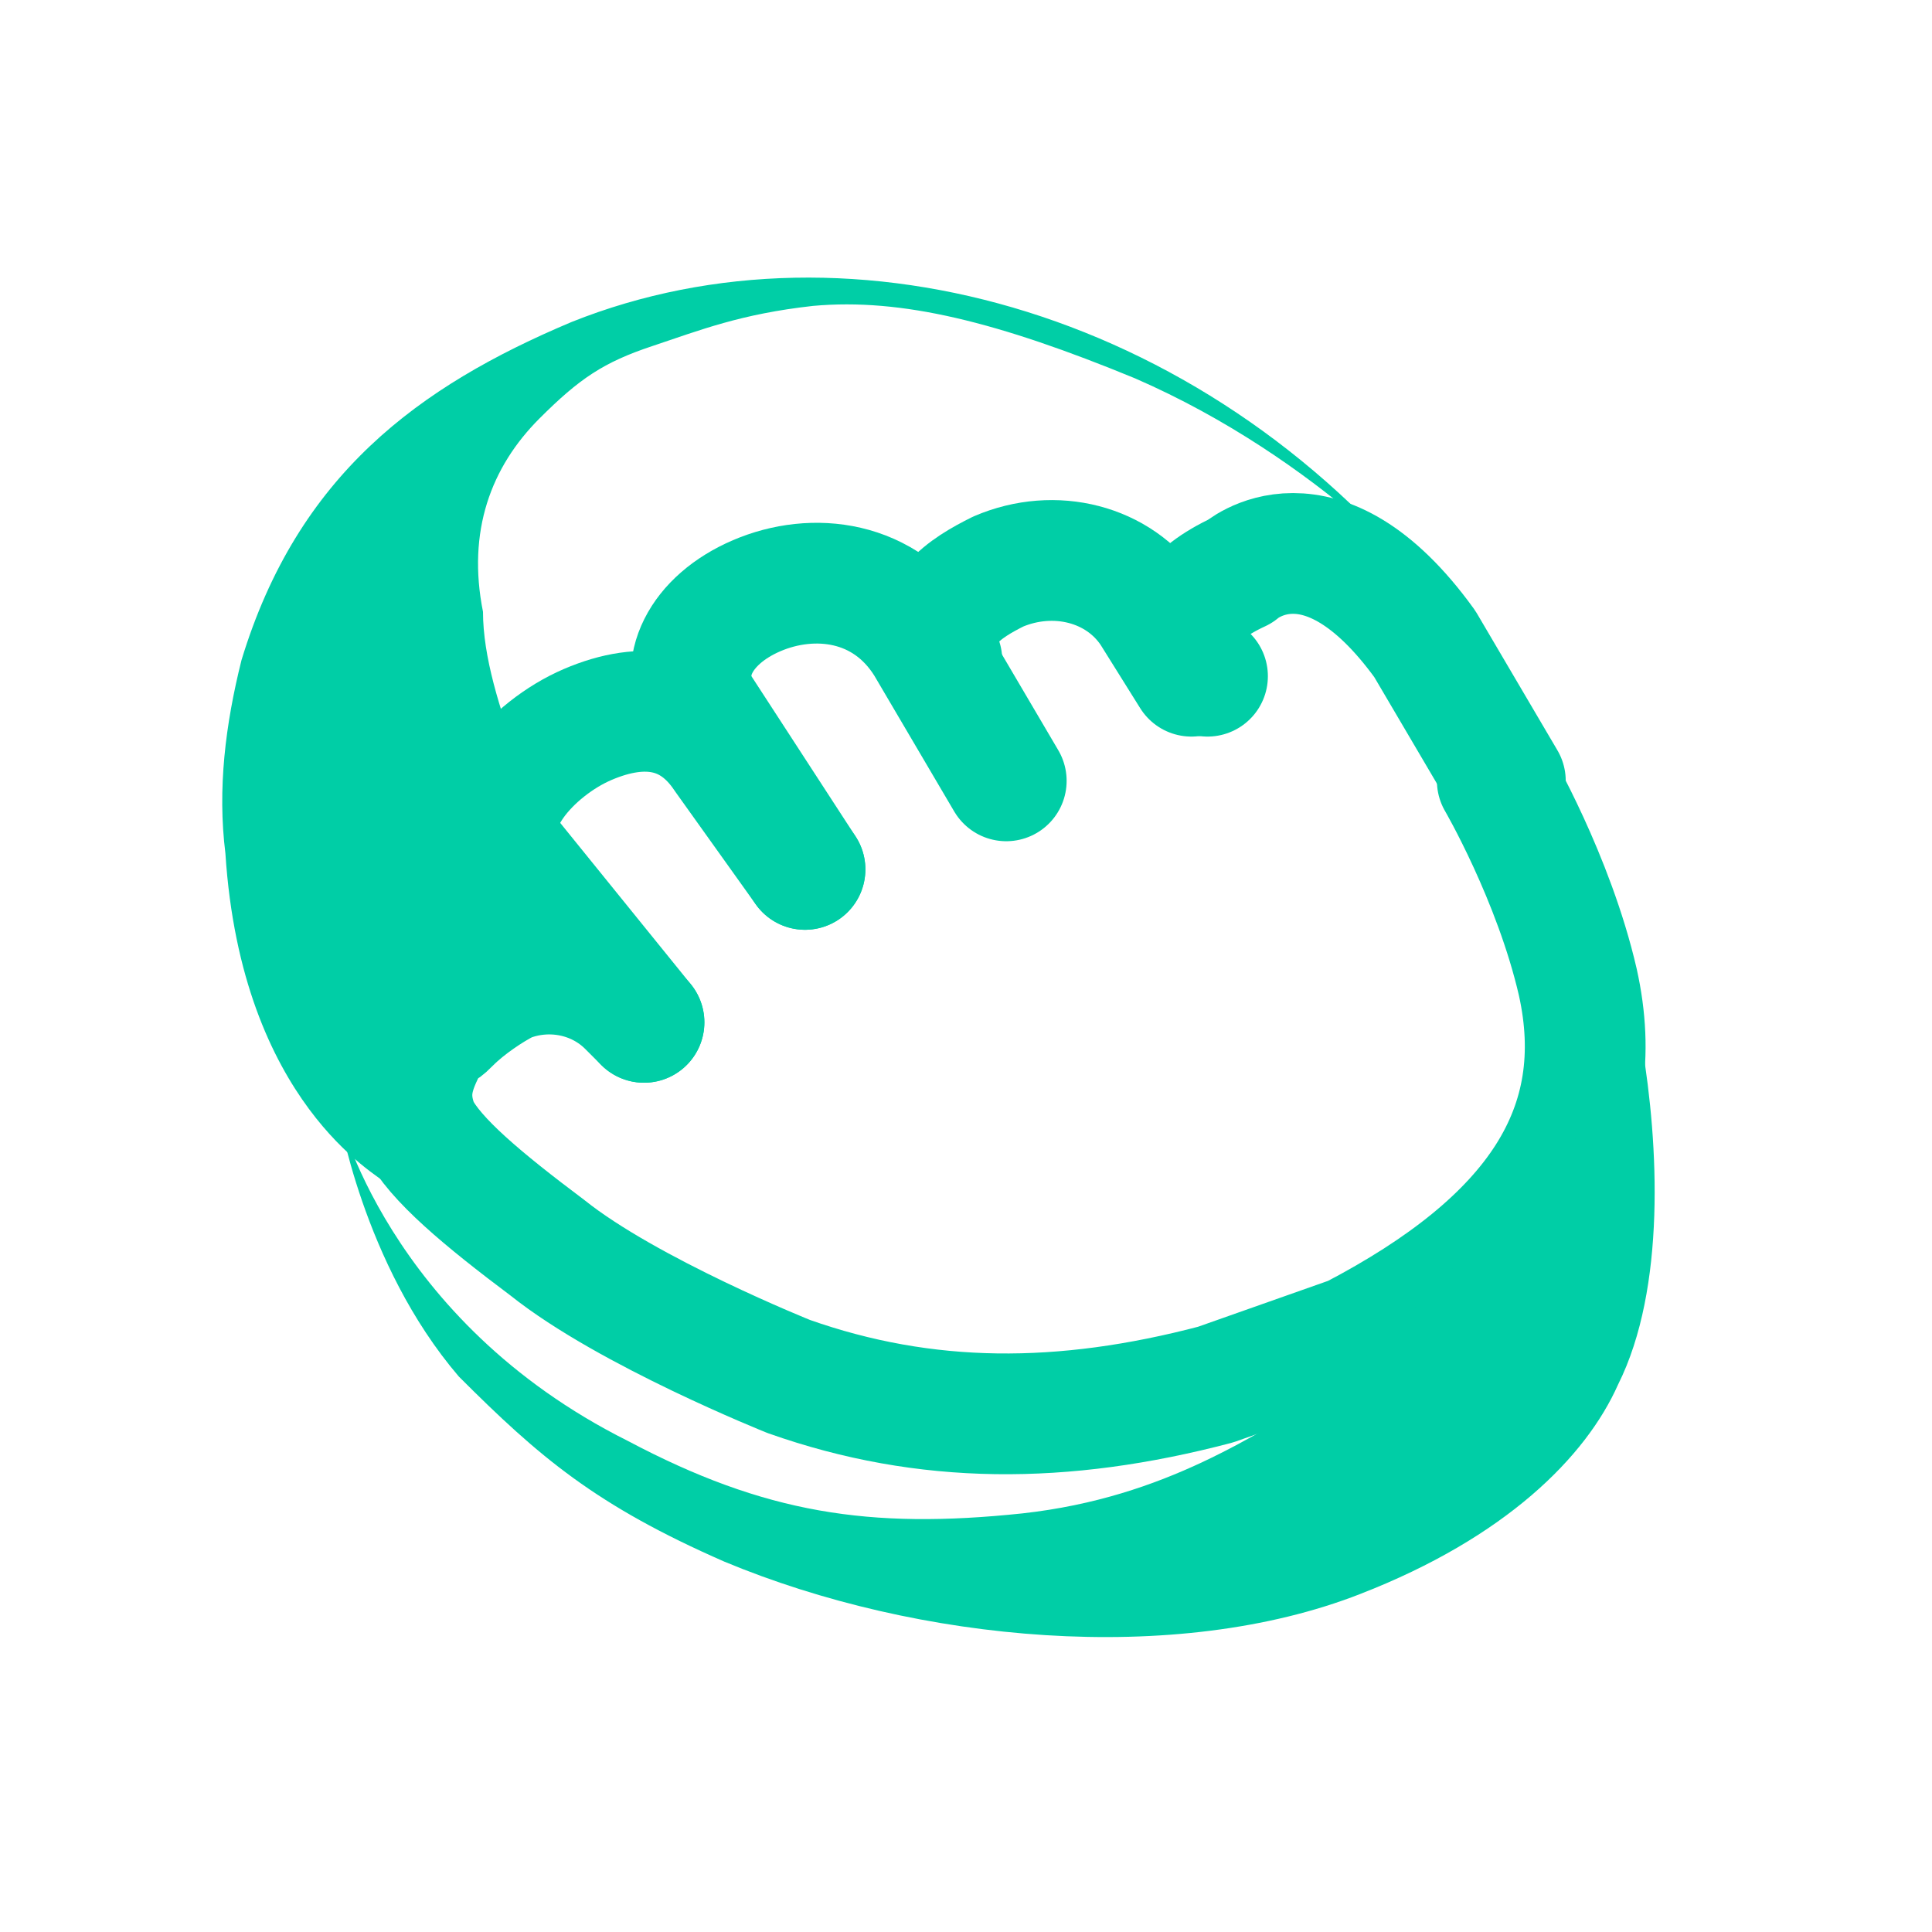 <?xml version="1.0" encoding="utf-8"?>
<!-- Generator: Adobe Illustrator 26.5.0, SVG Export Plug-In . SVG Version: 6.00 Build 0)  -->
<svg version="1.1" id="Layer_1" xmlns="http://www.w3.org/2000/svg" xmlns:xlink="http://www.w3.org/1999/xlink" x="0px" y="0px"
	 width="24px" height="24px" viewBox="0 0 24 24" style="enable-background:new 0 0 24 24;" xml:space="preserve">
<style type="text/css">
	.st0{fill:none;stroke:#00CEA6;stroke-width:1.5;stroke-linecap:round;stroke-linejoin:round;}
	.st1{fill:#118E3B;stroke:#1BCE85;stroke-width:1.5;stroke-linecap:round;stroke-linejoin:round;}
	.st2{fill:#00CEA6;}
	.st3{fill:#00E510;}
	.st4{fill:none;}
</style>
<path class="st0" d="M8,12.7l-1.7-2.1c-0.4-0.5,0.3-1.3,1-1.6C8,8.7,8.6,8.8,9,9.4l1,1.4"/>
<path class="st0" d="M10,10.8L8.7,8.8C8.4,8.3,8.7,7.7,9.4,7.4C10.1,7.1,11,7.2,11.5,8l1,1.7"/>
<path class="st0" d="M11.7,8.2c-0.2-0.6,0.3-0.9,0.7-1.1c0.7-0.3,1.5-0.1,1.9,0.5l0.5,0.8"/>
<path class="st0" d="M8,12.7l-0.2-0.2c-0.4-0.4-1-0.5-1.5-0.3c-0.2,0.1-0.5,0.3-0.7,0.5c-0.1,0.1-0.1,0.1-0.2,0.1
	c-0.2,0.4-0.4,0.7-0.2,1.2c0.2,0.4,0.8,0.9,1.6,1.5c1,0.8,3,1.6,3,1.6c1.7,0.6,3.4,0.6,5.3,0.1l1.7-0.6c2.3-1.2,3.2-2.6,2.8-4.4
	c-0.3-1.3-1-2.5-1-2.5"/>
<path class="st0" d="M18.7,9.7l-1-1.7c-1.3-1.8-2.3-0.9-2.3-0.9c-1.3,0.6-0.4,1.3-0.4,1.3"/>
<path class="st1" d="M-5-8.5"/>
<path class="st2" d="M7.1,4C5.2,4.8,3.7,5.9,3,8.2c-0.2,0.8-0.3,1.6-0.2,2.4c0.2,3.1,1.9,4,2,4.1c1,0.7,2.7,1.9,2.7,1.8
	c0,0-3.3-2.3-2.6-3.4c-0.2-0.6,2.5-0.9,2.4-1.4c-0.5-1.5-1.3-3-1.3-4.1C5.8,6.6,6.1,5.8,6.7,5.2c0.5-0.5,0.8-0.7,1.4-0.9
	c0.6-0.2,1.1-0.4,2-0.5c1.1-0.1,2.3,0.2,4,0.9c2.3,1,3.8,2.7,3.8,2.8C15.1,3.9,10.6,2.6,7.1,4z"/>
<path class="st3" d="M6.9,14.8"/>
<path class="st4" d="M6.3,14.3"/>
<path class="st2" d="M4.2,13.8c0,0,0.6,2.6,3.6,4.1c1.7,0.9,3,1.1,4.9,0.9c1.8-0.2,2.9-1,3.8-1.5c0.3-0.2,3.2-3.3,3.2-3.3
	c0.2-1,0-2.3-0.4-3.2c-0.3-0.7-0.2-1.2,0.3-0.3v0c0.4,0.8,0.7,1.6,0.8,2.5c0.2,1.2,0.3,3-0.3,4.2c-0.4,0.9-1.4,1.9-3.2,2.6
	c-2.3,0.9-5.5,0.6-7.9-0.4c-1.6-0.7-2.3-1.3-3.3-2.3C4.5,15.7,4.2,13.8,4.2,13.8z"/>
</svg>
